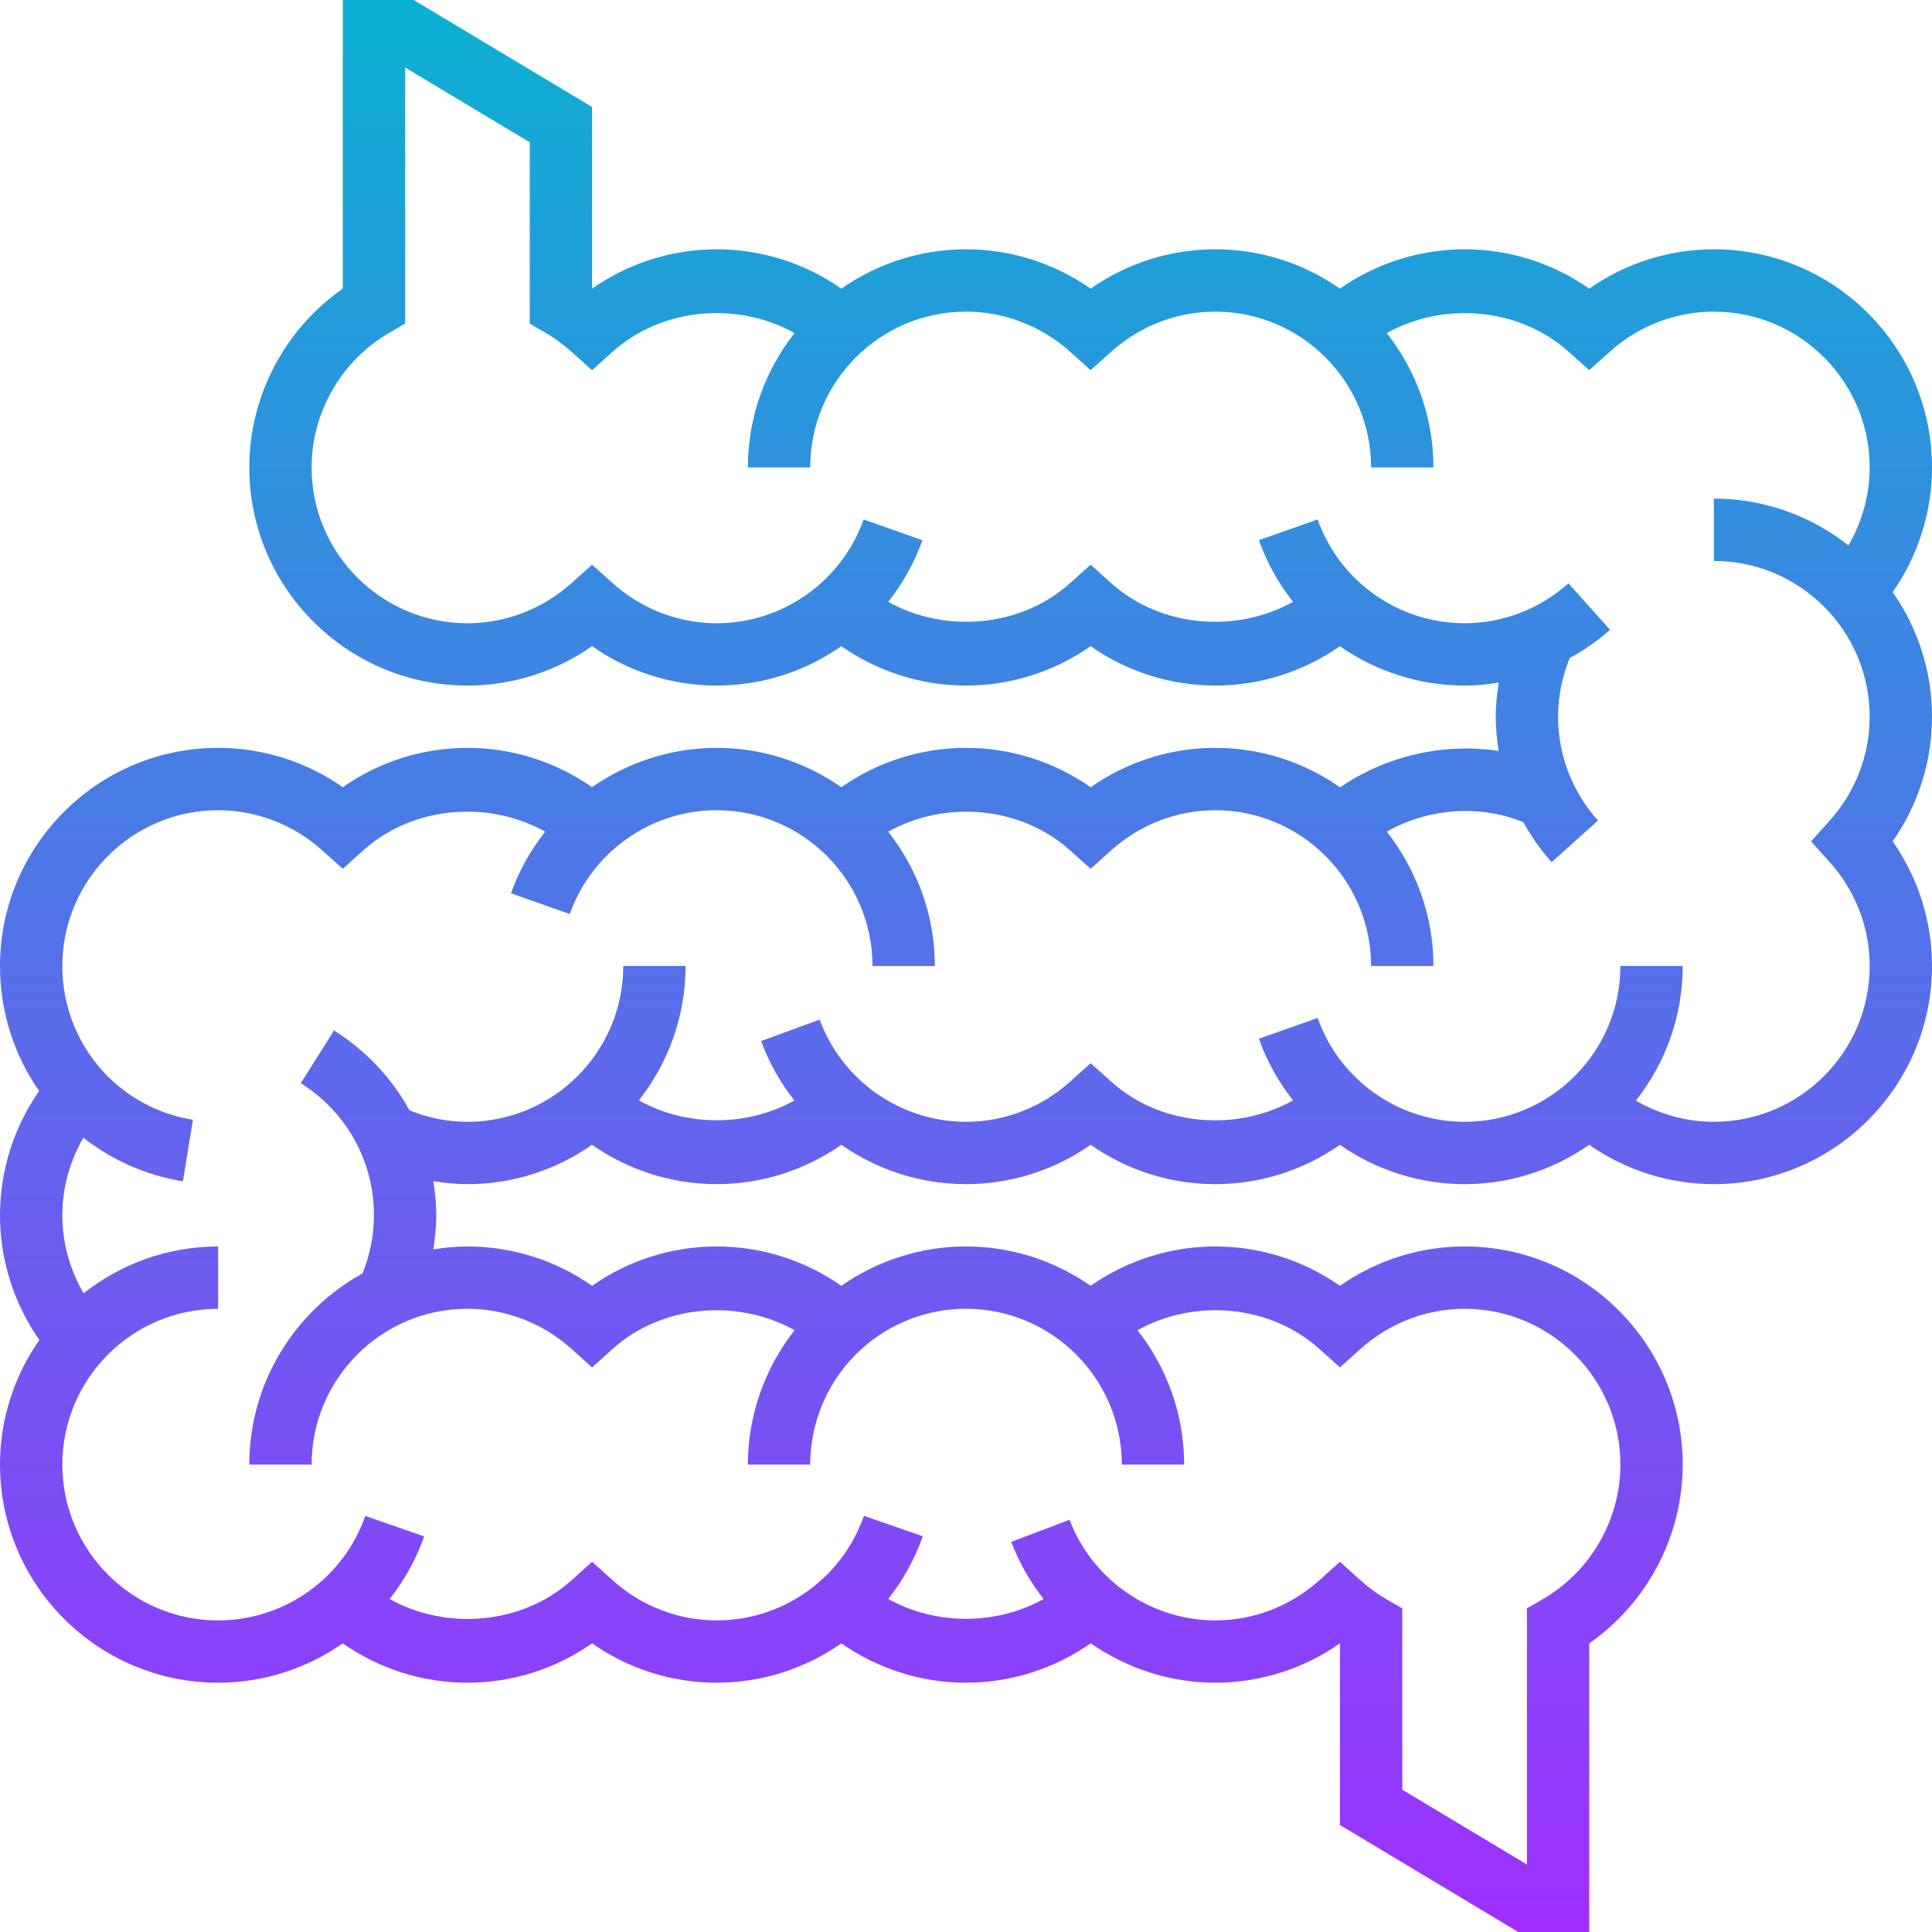 <svg height="496pt" viewBox="0 0 496 496" width="496pt" xmlns="http://www.w3.org/2000/svg" xmlns:xlink="http://www.w3.org/1999/xlink"><linearGradient id="a" gradientUnits="userSpaceOnUse" x1="248" x2="248" y1="496" y2="0"><stop offset="0" stop-color="#9f2fff"/><stop offset="1" stop-color="#0bb1d3"/></linearGradient><path d="m440 64c-11.496 0-22.633 3.543-32 10.105-9.367-6.562-20.504-10.105-32-10.105-11.527 0-22.656 3.574-32.008 10.105-9.082-6.352-20.098-10.105-31.992-10.105-11.496 0-22.633 3.551-32 10.105-9.367-6.555-20.504-10.105-32-10.105-11.895 0-22.91 3.754-31.992 10.105-9.352-6.531-20.473-10.105-32.008-10.105-11.496 0-22.625 3.543-32 10.098v-46.625l-45.785-27.473h-18.215v74.098c-14.91 10.414-24 27.598-24 45.902 0 30.879 25.129 56 56 56 11.496 0 22.633-3.551 32-10.105 9.367 6.555 20.504 10.105 32 10.105 11.711 0 22.809-3.688 32-10.098 9.352 6.523 20.473 10.098 32 10.098 11.496 0 22.633-3.551 32-10.105 9.367 6.555 20.504 10.105 32 10.105 11.527 0 22.648-3.574 31.992-10.098 9.199 6.41 20.297 10.098 32.008 10.098 2.953 0 5.871-.281 8.762-.742-.449 2.879-.762 5.781-.762 8.742s.281 5.895.742 8.785c-14.086-2.113-28.855 1.215-40.695 9.359-9.086-6.367-20.125-10.145-32.047-10.145-11.496 0-22.633 3.551-32 10.105-9.367-6.555-20.504-10.105-32-10.105-11.527 0-22.656 3.574-32.008 10.105-9.082-6.352-20.098-10.105-31.992-10.105-11.711 0-22.809 3.688-32 10.098-9.352-6.523-20.473-10.098-32-10.098-11.496 0-22.633 3.543-32 10.105-9.367-6.562-20.504-10.105-32-10.105-30.871 0-56 25.121-56 56 0 11.895 3.688 22.969 10.039 32.09-6.488 9.336-10.039 20.422-10.039 31.91 0 11.527 3.574 22.656 10.105 32.008-6.344 9.082-10.105 20.098-10.105 31.992 0 30.871 25.129 56 56 56 11.727 0 22.816-3.695 32-10.098 9.344 6.523 20.465 10.098 32 10.098 11.496 0 22.633-3.543 32-10.105 9.367 6.562 20.504 10.105 32 10.105 11.727 0 22.816-3.695 32.008-10.098 9.344 6.523 20.473 10.098 31.992 10.098 11.535 0 22.664-3.586 32.023-10.121 9.215 6.426 20.328 10.121 31.977 10.121 11.496 0 22.633-3.543 32-10.105v46.633l45.785 27.473h18.215v-74.098c14.91-10.414 24-27.59 24-45.902 0-30.871-25.129-56-56-56-11.496 0-22.633 3.543-32 10.105-9.367-6.562-20.504-10.105-32-10.105-11.527 0-22.656 3.586-32.008 10.105-9.082-6.344-20.098-10.105-31.992-10.105-11.527 0-22.648 3.574-32 10.098-9.344-6.523-20.473-10.098-32-10.098-11.496 0-22.633 3.543-32 10.105-9.367-6.562-20.504-10.105-32-10.105-2.984 0-5.895.305-8.762.754.449-2.875.762-5.785.762-8.754 0-2.977-.305-5.887-.762-8.77 2.883.457 5.793.77 8.762.77 11.895 0 22.91-3.762 31.992-10.105 9.344 6.52 20.473 10.105 32.008 10.105 11.527 0 22.641-3.574 31.992-10.098 9.207 6.418 20.328 10.098 32.008 10.098 11.496 0 22.633-3.543 32-10.105 9.367 6.562 20.504 10.105 32 10.105 11.527 0 22.648-3.574 32-10.098 9.191 6.41 20.289 10.098 32 10.098 11.895 0 22.91-3.762 31.992-10.105 9.352 6.531 20.473 10.105 32.008 10.105 30.871 0 56-25.129 56-56 0-11.496-3.543-22.641-10.105-32 6.562-9.359 10.105-20.504 10.105-32 0-11.895-3.754-22.91-10.105-31.992 6.531-9.352 10.105-20.473 10.105-32.008 0-30.879-25.129-56-56-56zm29.754 157.344c6.605 7.359 10.246 16.832 10.246 26.656 0 22.055-17.945 40-40 40-7.105 0-13.977-1.938-20.023-5.449 7.504-9.527 12.023-21.512 12.023-34.551h-16c0 22.055-17.945 40-40 40-16.922 0-32.09-10.711-37.727-26.656l-15.082 5.328c2.066 5.84 5.082 11.137 8.77 15.832-14.504 8.113-33.93 6.633-46.617-4.762l-5.344-4.789-5.344 4.801c-7.367 6.605-16.832 10.246-26.656 10.246-16.727 0-31.832-10.543-37.566-26.238l-15.035 5.504c2.051 5.598 4.969 10.719 8.547 15.254-12.176 6.785-27.754 6.785-39.922-.023 7.473-9.52 11.977-21.48 11.977-34.496h-16c0 22.055-17.945 40-40 40-5.184 0-10.16-1.031-14.879-2.953-4.512-8.223-11.105-15.305-19.379-20.504l-8.512 13.547c11.754 7.383 18.77 20.062 18.77 33.91 0 5.191-1.023 10.199-2.945 14.938-17.293 9.535-29.055 27.949-29.055 49.062h16c0-22.055 17.945-40 40-40 9.824 0 19.289 3.641 26.656 10.246l5.344 4.801 5.344-4.801c12.703-11.383 32.129-12.863 46.633-4.742-7.656 9.785-11.977 21.902-11.977 34.496h16c0-11.352 4.848-22.207 13.312-29.801 7.336-6.574 16.816-10.199 26.688-10.199 22.055 0 40 17.945 40 40h16c0-13.016-4.504-24.977-11.977-34.496 14.512-8.113 33.938-6.641 46.633 4.742l5.344 4.801 5.344-4.801c7.367-6.605 16.832-10.246 26.656-10.246 22.055 0 40 17.945 40 40 0 14.199-7.664 27.465-20.008 34.602l-3.992 2.309v65.762l-32-19.199v-46.551l-3.992-2.312c-2.359-1.371-4.602-3-6.664-4.848l-5.344-4.809-5.344 4.801c-7.367 6.605-16.832 10.246-26.656 10.246-16.527 0-31.559-10.375-37.414-25.832l-14.969 5.672c2.031 5.367 4.863 10.289 8.32 14.664-12.176 6.785-27.738 6.785-39.898-.016 3.746-4.77 6.801-10.152 8.863-16.09l-15.109-5.246c-5.594 16.055-20.777 26.848-37.793 26.848-9.824 0-19.289-3.641-26.656-10.246l-5.344-4.801-5.344 4.801c-12.695 11.391-32.121 12.871-46.625 4.75 3.746-4.762 6.793-10.137 8.855-16.07l-15.109-5.266c-5.594 16.047-20.77 26.832-37.777 26.832-22.055 0-40-17.945-40-40s17.945-40 40-40v-16c-13.039 0-25.023 4.52-34.551 12.023-3.504-6.047-5.449-12.918-5.449-20.023 0-7.062 1.93-13.902 5.398-19.93 7.227 5.664 15.914 9.633 25.562 11.211l2.559-15.801c-19.414-3.16-33.52-19.762-33.52-39.48 0-22.055 17.945-40 40-40 9.816 0 19.281 3.641 26.664 10.246l5.336 4.785 5.336-4.785c12.719-11.391 32.129-12.863 46.625-4.75-3.688 4.695-6.703 9.992-8.77 15.824l15.082 5.336c5.637-15.945 20.805-26.656 37.727-26.656 22.055 0 40 17.945 40 40h16c0-13.016-4.504-24.977-11.977-34.488 14.504-8.121 33.922-6.656 46.641 4.746l5.336 4.773 5.336-4.785c7.383-6.605 16.848-10.246 26.664-10.246 22.055 0 40 17.945 40 40h16c0-13.016-4.504-24.977-11.977-34.496 10.602-6.023 23.746-7.023 35.055-2.449 2.035 3.648 4.426 7.121 7.266 10.281l11.902-10.688c-6.605-7.352-10.246-16.824-10.246-26.648 0-5.23 1.047-10.266 2.984-15.039 3.672-2.031 7.168-4.441 10.352-7.297l-10.672-11.91c-7.383 6.605-16.848 10.246-26.664 10.246-16.922 0-32.09-10.711-37.727-26.656l-15.082 5.336c2.066 5.832 5.074 11.129 8.762 15.824-14.512 8.113-33.906 6.641-46.625-4.75l-5.328-4.785-5.336 4.785c-12.711 11.383-32.105 12.863-46.625 4.75 3.688-4.688 6.695-9.984 8.762-15.809l-15.082-5.344c-5.641 15.938-20.809 26.648-37.719 26.648-9.816 0-19.281-3.641-26.664-10.246l-5.336-4.785-5.336 4.785c-7.383 6.605-16.848 10.246-26.664 10.246-22.055 0-40-17.945-40-40 0-14.191 7.664-27.457 20.008-34.609l3.992-2.312v-65.75l32 19.199v46.551l3.992 2.312c2.352 1.363 4.594 2.992 6.664 4.855l5.344 4.785 5.336-4.785c12.727-11.391 32.137-12.863 46.641-4.742-7.473 9.52-11.977 21.48-11.977 34.496h16c0-22.055 17.945-40 40-40 9.816 0 19.281 3.641 26.664 10.246l5.336 4.785 5.336-4.785c7.383-6.605 16.848-10.246 26.664-10.246 22.055 0 40 17.945 40 40h16c0-13.016-4.504-24.977-11.977-34.488 14.52-8.121 33.914-6.648 46.641 4.746l5.336 4.773 5.336-4.785c7.383-6.605 16.848-10.246 26.664-10.246 22.055 0 40 17.945 40 40 0 7.105-1.938 13.977-5.449 20.023-9.527-7.504-21.512-12.023-34.551-12.023v16c22.055 0 40 17.945 40 40 0 9.824-3.641 19.297-10.246 26.656l-4.801 5.344zm0 0" fill="url(#a)"/></svg>
